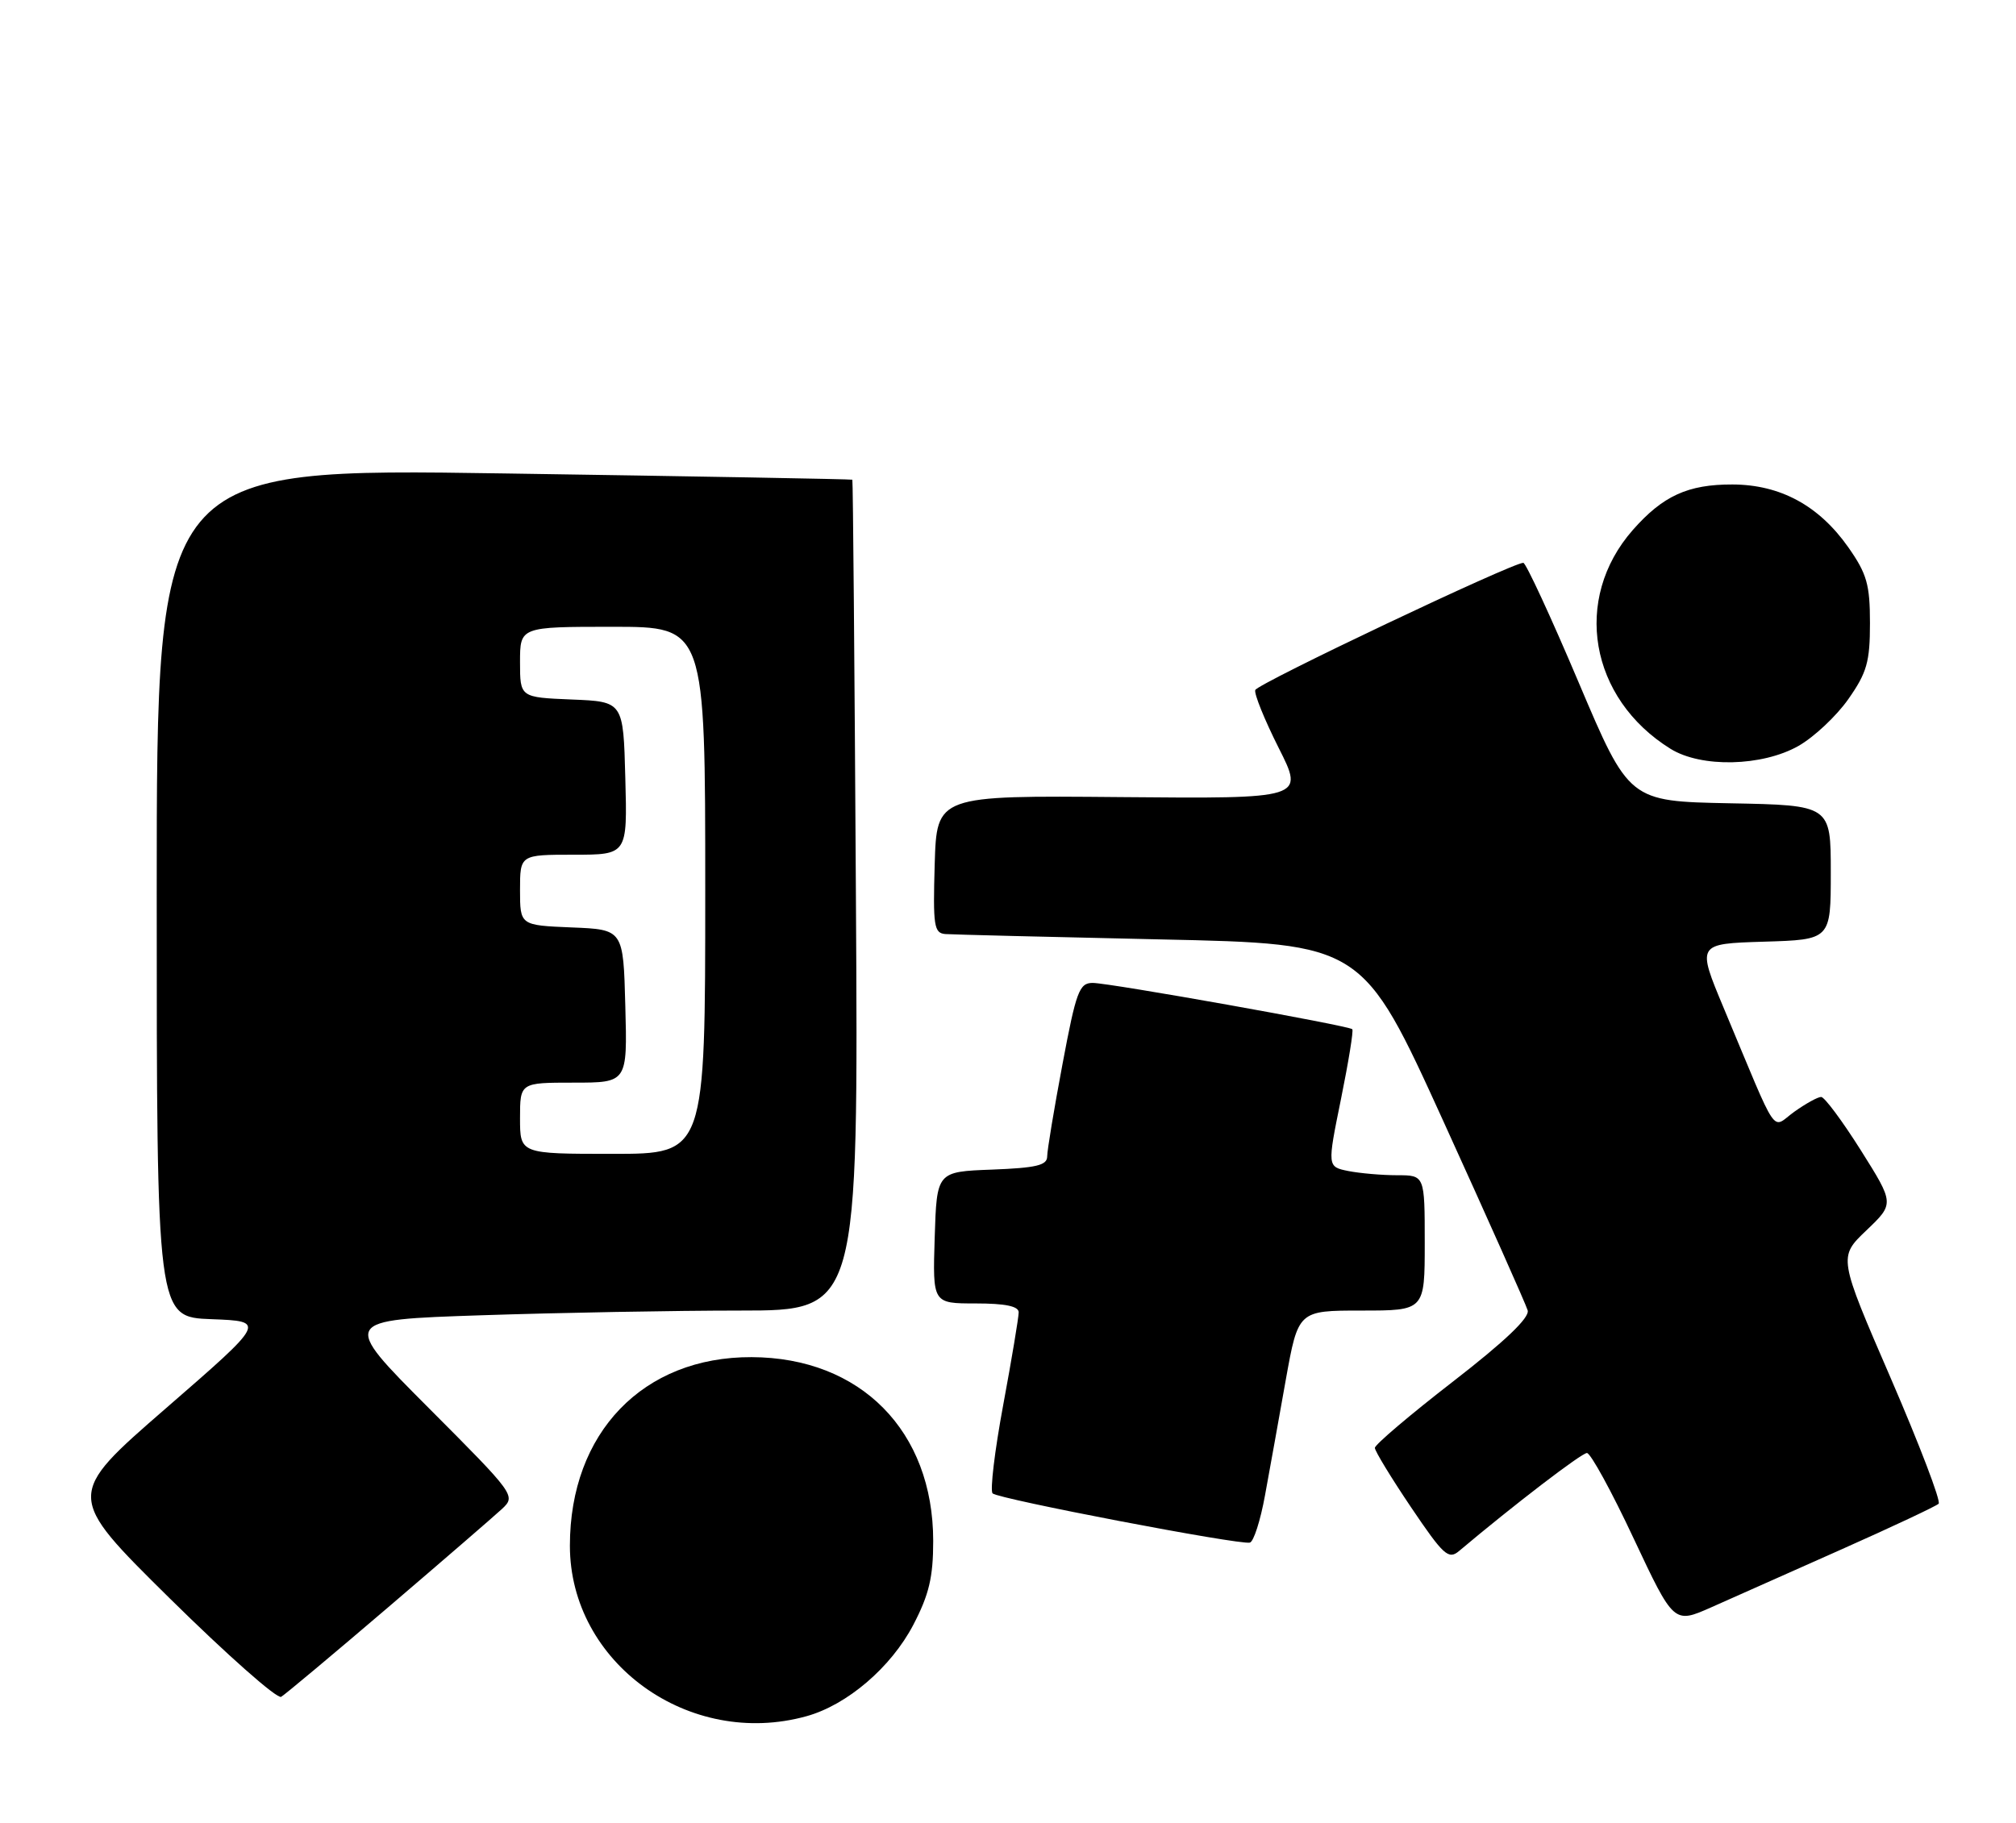 <?xml version="1.0" encoding="UTF-8" standalone="no"?>
<!DOCTYPE svg PUBLIC "-//W3C//DTD SVG 1.1//EN" "http://www.w3.org/Graphics/SVG/1.1/DTD/svg11.dtd" >
<svg xmlns="http://www.w3.org/2000/svg" xmlns:xlink="http://www.w3.org/1999/xlink" version="1.1" viewBox="0 0 283 256">
 <g >
 <path fill="currentColor"
d=" M 113.22 240.95 C 118.92 239.37 125.09 234.09 128.21 228.12 C 130.42 223.88 131.00 221.44 131.00 216.35 C 131.00 200.91 120.81 190.59 105.50 190.54 C 90.28 190.48 80.00 201.15 80.00 217.01 C 80.00 233.46 96.75 245.53 113.22 240.95 Z  M 54.50 225.65 C 62.20 219.07 69.39 212.85 70.48 211.84 C 72.43 210.01 72.30 209.83 60.15 197.65 C 47.85 185.32 47.85 185.32 67.59 184.66 C 78.44 184.30 94.79 184.00 103.91 184.00 C 120.50 184.00 120.50 184.00 120.15 125.75 C 119.96 93.71 119.74 67.43 119.65 67.35 C 119.57 67.27 97.56 66.87 70.75 66.47 C 22.00 65.73 22.00 65.73 22.00 125.32 C 22.00 184.92 22.00 184.92 29.68 185.21 C 37.36 185.50 37.36 185.50 23.28 197.73 C 9.20 209.96 9.20 209.96 23.82 224.40 C 31.87 232.34 38.91 238.57 39.47 238.23 C 40.04 237.89 46.80 232.23 54.50 225.65 Z  M 258.50 217.53 C 265.65 214.35 271.79 211.46 272.14 211.12 C 272.49 210.78 269.46 202.85 265.42 193.50 C 258.06 176.50 258.06 176.50 262.00 172.74 C 265.93 168.99 265.93 168.99 261.22 161.50 C 258.62 157.38 256.12 154.01 255.65 154.01 C 255.19 154.00 253.49 154.94 251.89 156.08 C 248.56 158.45 249.85 160.34 241.96 141.50 C 238.20 132.50 238.20 132.50 247.60 132.21 C 257.00 131.93 257.00 131.93 257.00 122.49 C 257.00 113.05 257.00 113.05 242.84 112.78 C 228.68 112.50 228.68 112.50 221.59 95.77 C 217.69 86.56 214.20 79.03 213.84 79.02 C 212.35 78.98 176.50 95.99 176.21 96.88 C 176.03 97.40 177.51 101.05 179.49 104.99 C 183.10 112.14 183.10 112.14 157.30 111.91 C 131.50 111.68 131.50 111.68 131.21 121.34 C 130.96 130.01 131.11 131.01 132.71 131.14 C 133.70 131.21 147.27 131.55 162.88 131.89 C 191.27 132.50 191.27 132.50 202.64 157.47 C 208.89 171.20 214.20 183.12 214.45 183.97 C 214.75 184.99 211.27 188.31 203.95 193.98 C 197.93 198.64 193.00 202.83 193.00 203.28 C 193.00 203.72 195.29 207.48 198.08 211.62 C 202.65 218.39 203.34 219.01 204.83 217.75 C 212.45 211.33 222.01 204.00 222.77 204.00 C 223.28 204.00 226.24 209.40 229.33 216.00 C 234.97 227.99 234.97 227.99 240.23 225.66 C 243.13 224.37 251.35 220.72 258.50 217.53 Z  M 177.58 209.93 C 178.23 206.39 179.54 199.11 180.49 193.75 C 182.24 184.00 182.24 184.00 191.12 184.00 C 200.00 184.00 200.00 184.00 200.00 174.50 C 200.00 165.00 200.00 165.00 196.12 165.00 C 193.99 165.00 190.91 164.73 189.28 164.41 C 186.31 163.81 186.31 163.81 188.24 154.32 C 189.30 149.10 190.02 144.68 189.83 144.50 C 189.31 143.99 155.75 138.00 153.39 138.00 C 151.51 138.00 151.07 139.16 149.15 149.40 C 147.97 155.67 147.00 161.50 147.00 162.36 C 147.00 163.61 145.48 163.97 139.25 164.21 C 131.50 164.50 131.50 164.50 131.21 173.75 C 130.92 183.00 130.92 183.00 136.96 183.00 C 141.12 183.00 143.00 183.39 143.00 184.25 C 143.00 184.94 142.03 190.78 140.83 197.24 C 139.63 203.70 138.96 209.30 139.34 209.67 C 140.12 210.45 173.97 216.93 175.45 216.58 C 175.98 216.46 176.94 213.47 177.58 209.93 Z  M 252.46 104.73 C 254.64 103.49 257.79 100.54 259.46 98.16 C 262.07 94.44 262.50 92.93 262.50 87.50 C 262.50 82.07 262.07 80.56 259.46 76.84 C 255.34 70.98 249.91 68.04 243.20 68.02 C 236.95 68.00 233.43 69.61 229.20 74.42 C 220.71 84.09 223.12 98.06 234.50 105.13 C 238.81 107.81 247.35 107.62 252.46 104.73 Z  M 73.00 157.00 C 73.00 152.00 73.00 152.00 80.53 152.00 C 88.07 152.00 88.07 152.00 87.78 141.25 C 87.50 130.50 87.50 130.50 80.25 130.21 C 73.00 129.91 73.00 129.91 73.00 124.96 C 73.00 120.00 73.00 120.00 80.53 120.00 C 88.07 120.00 88.07 120.00 87.78 109.25 C 87.50 98.50 87.50 98.50 80.25 98.21 C 73.00 97.91 73.00 97.91 73.00 92.96 C 73.00 88.00 73.00 88.00 86.00 88.00 C 99.00 88.00 99.00 88.00 99.00 125.00 C 99.00 162.00 99.00 162.00 86.00 162.00 C 73.00 162.00 73.00 162.00 73.00 157.00 Z "/>
</g>
</svg>